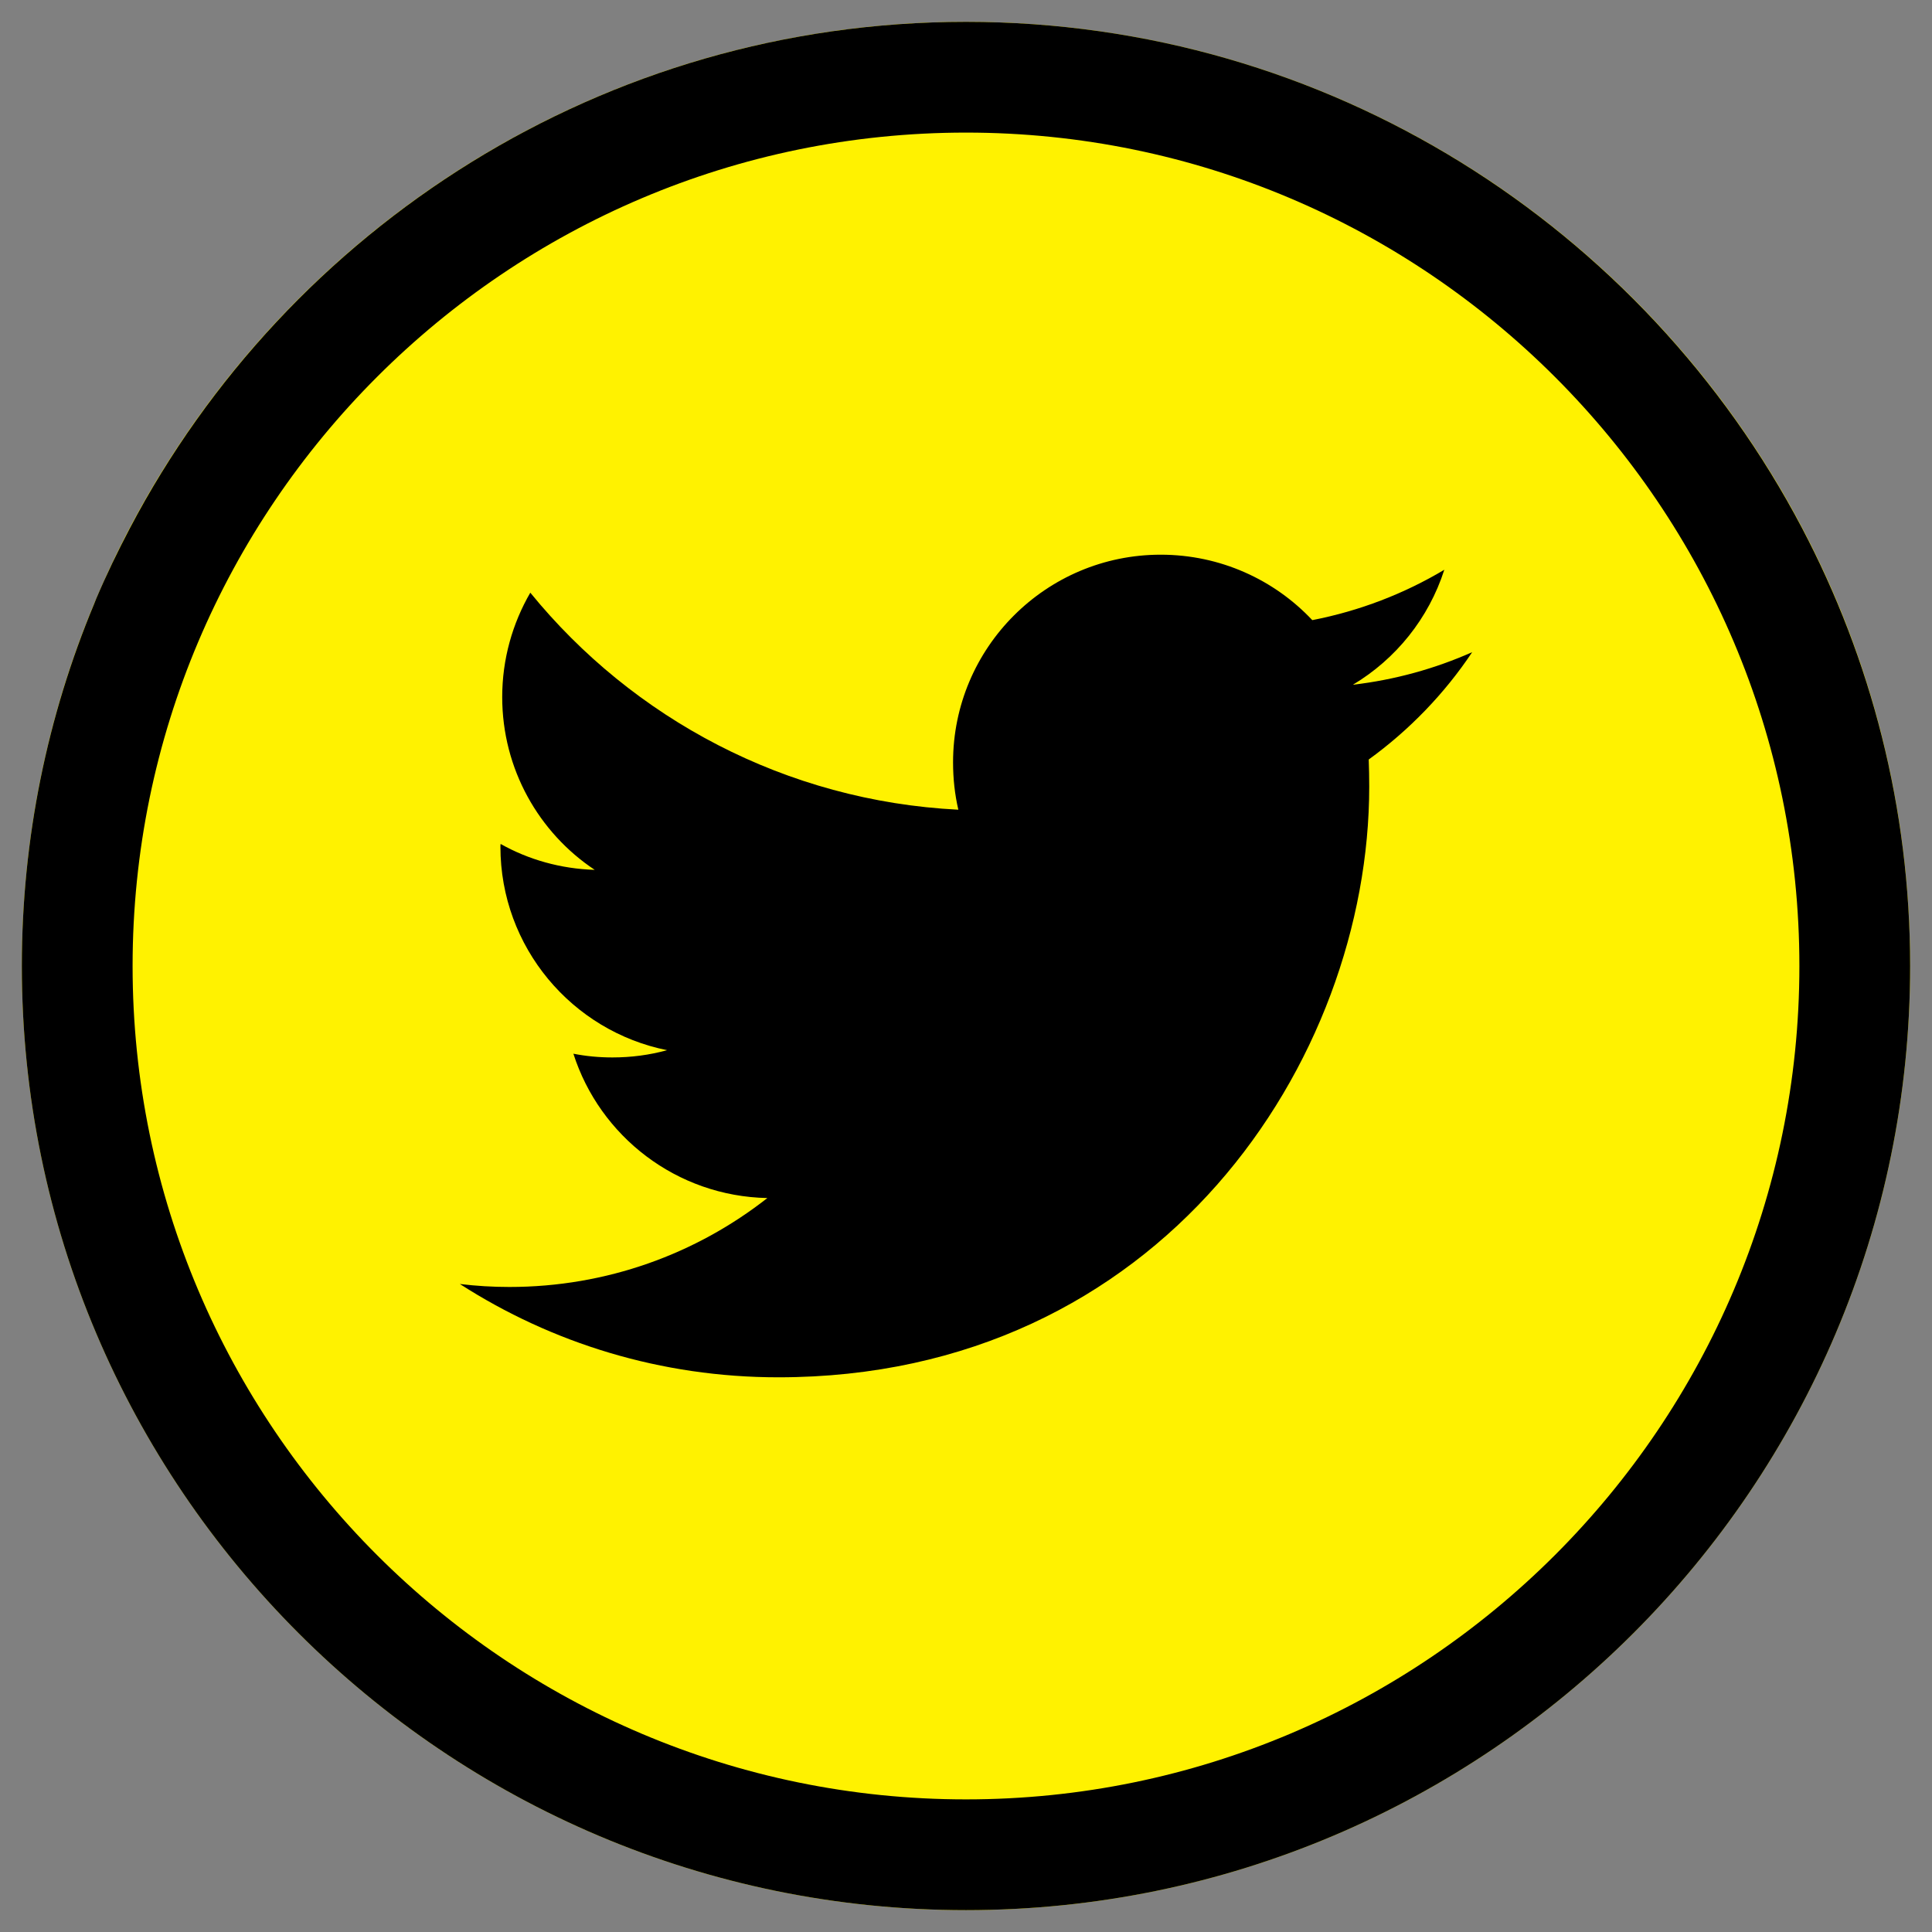 <?xml version="1.0" encoding="utf-8"?>
<!-- Generator: Adobe Illustrator 15.1.0, SVG Export Plug-In . SVG Version: 6.00 Build 0)  -->
<!DOCTYPE svg PUBLIC "-//W3C//DTD SVG 1.0//EN" "http://www.w3.org/TR/2001/REC-SVG-20010904/DTD/svg10.dtd">
<svg version="1.0" xmlns="http://www.w3.org/2000/svg" xmlns:xlink="http://www.w3.org/1999/xlink" x="0px" y="0px"
	 width="172.914px" height="172.914px" viewBox="0 0 172.914 172.914" enable-background="new 0 0 172.914 172.914"
	 xml:space="preserve">
<rect x="0" y="0" width="172.914" height="172.914" fill="#808080" stroke="none"/>
<g id="Background_on_white">
</g>
<g id="S">
	<path fill="#FFF200" d="M86.457,170.958c-46.594,0-84.502-37.908-84.502-84.501c0-46.595,37.908-84.502,84.502-84.502
		c46.594,0,84.502,37.907,84.502,84.502C170.959,133.05,133.051,170.958,86.457,170.958z"/>
	<path d="M170.957,86.457c0-14.142-3.508-27.473-9.676-39.196C147.131,20.354,118.91,1.955,86.457,1.955
		c-32.453,0-60.674,18.399-74.826,45.306c-1.086,2.066-2.107,4.173-3.024,6.336c-0.063,0.148-0.116,0.302-0.179,0.45
		c-4.162,9.986-6.473,20.933-6.473,32.41l0,0v0.001c0,46.594,37.906,84.499,84.502,84.499
		C133.051,170.957,170.957,133.052,170.957,86.457L170.957,86.457L170.957,86.457z M161.045,86.458
		c0,41.127-33.461,74.587-74.588,74.587c-41.129,0-74.59-33.46-74.59-74.587c0-41.129,33.461-74.591,74.59-74.591
		C127.584,11.867,161.045,45.329,161.045,86.458z"/>
</g>
<g id="social_x5F_twitter">
	<g>
		<g>
			<g>
				<path d="M45.586,115.184c-1.498,0-2.973-0.091-4.429-0.266c8.227,5.289,17.998,8.351,28.496,8.351
					c34.198,0,52.893-28.316,52.893-52.876c0-0.813-0.016-1.626-0.045-2.417c3.621-2.622,6.78-5.891,9.26-9.607
					c-3.319,1.474-6.909,2.475-10.678,2.916c3.849-2.301,6.787-5.941,8.183-10.292c-3.59,2.143-7.576,3.684-11.816,4.509
					c-3.385-3.602-8.215-5.857-13.568-5.857c-10.259,0-18.583,8.323-18.583,18.584c0,1.467,0.155,2.876,0.473,4.24
					c-15.437-0.775-29.149-8.176-38.31-19.424c-1.591,2.746-2.514,5.941-2.514,9.34c0,6.45,3.288,12.149,8.278,15.467
					c-3.05-0.094-5.928-0.916-8.42-2.318c-0.018,0.082-0.018,0.158-0.018,0.24c0,9.008,6.418,16.518,14.917,18.217
					c-1.56,0.432-3.207,0.65-4.893,0.65c-1.206,0-2.366-0.111-3.494-0.334c2.365,7.391,9.226,12.758,17.361,12.918
					C62.31,112.219,54.305,115.184,45.586,115.184"/>
			</g>
		</g>
	</g>
</g>
</svg>

